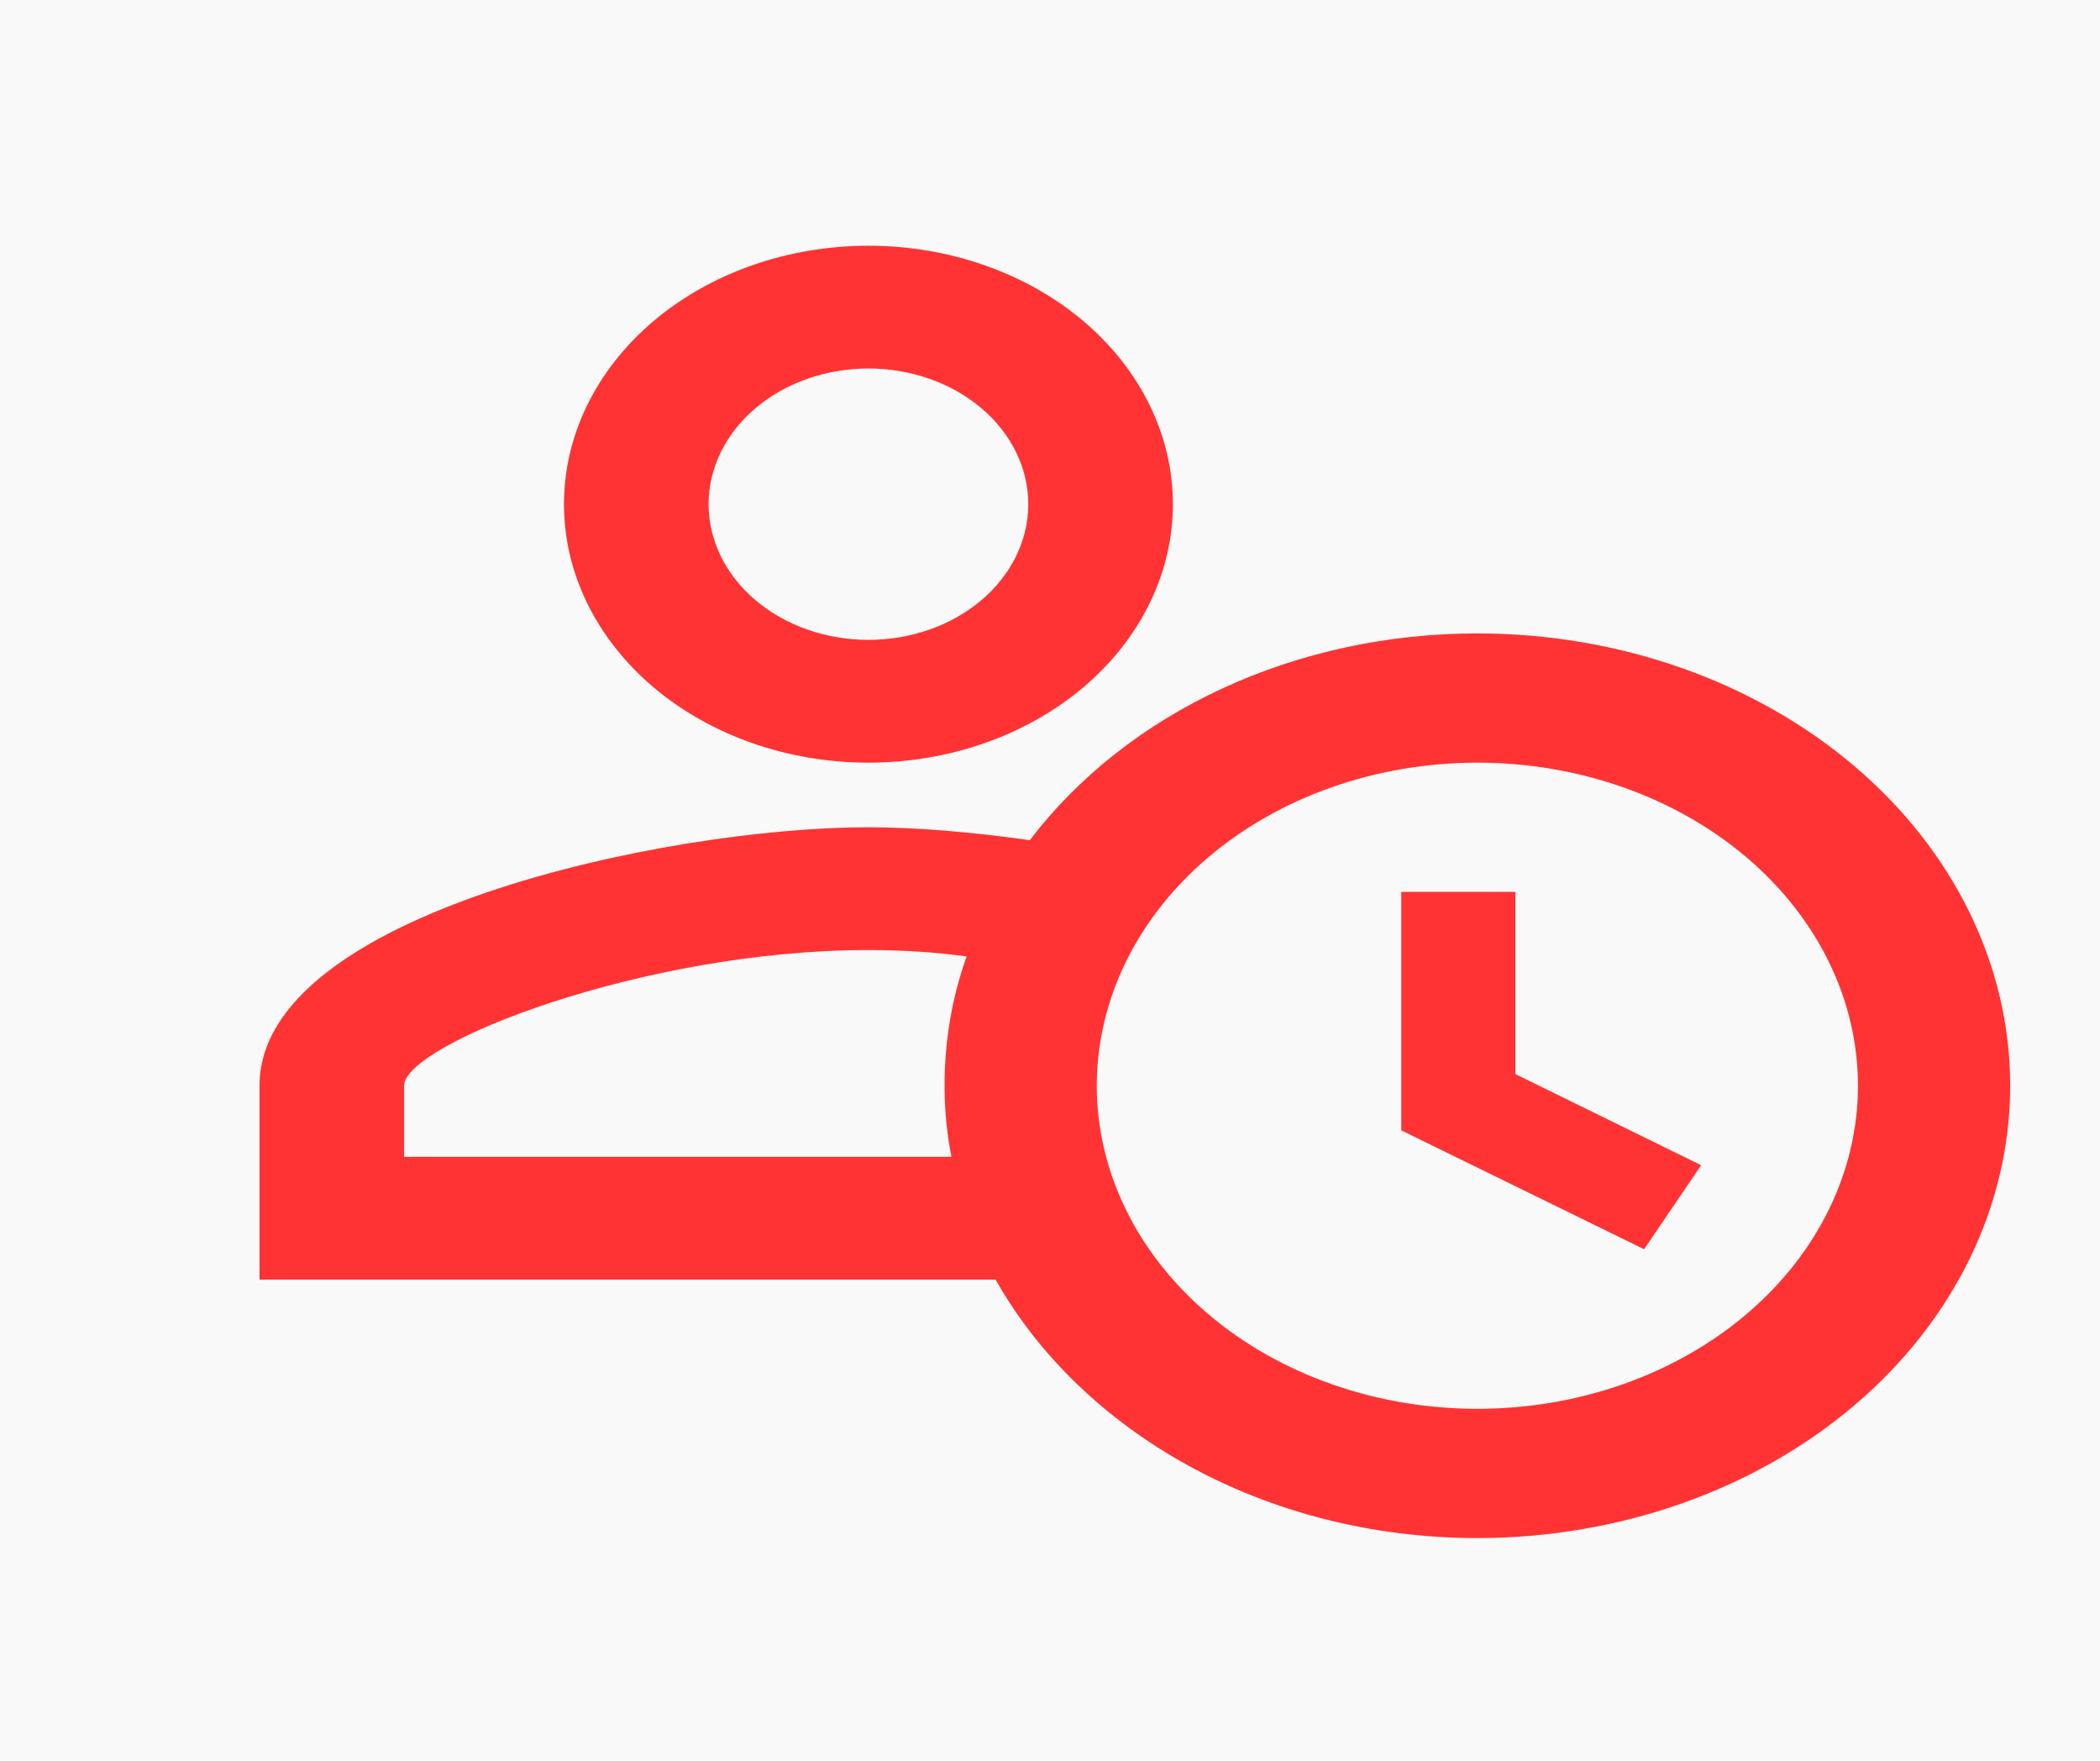 <svg xmlns="http://www.w3.org/2000/svg" xmlns:xlink="http://www.w3.org/1999/xlink" version="1.1" width="940" height="788" viewBox="0 0 940 788" xml:space="preserve">
<desc>Created with Fabric.js 3.5.0</desc>
<defs>
</defs>
<rect x="0" y="0" width="100%" height="100%" fill="#f9f9f9"/>
<g transform="matrix(27.257 0 0 23.134 507.98 399.144)" id="613853">
<path style="stroke: none; stroke-width: 0; stroke-dasharray: none; stroke-linecap: butt; stroke-dashoffset: 0; stroke-linejoin: miter; stroke-miterlimit: 4; is-custom-font: none; font-file-url: none; fill: rgb(255,51,51); fill-rule: nonzero; opacity: 1;" vector-effect="non-scaling-stroke" transform=" translate(-15.625, -17.5)" d="M 20 17.5 H 21.875 V 21.025 L 24.925 22.788 L 23.988 24.413 L 20 22.113 V 17.5 Z M 21.25 15 C 19.592 15 18.003 15.659 16.831 16.831 C 15.659 18.003 15 19.592 15 21.25 C 15 22.908 15.659 24.497 16.831 25.669 C 18.003 26.841 19.592 27.5 21.25 27.5 C 22.908 27.5 24.497 26.841 25.669 25.669 C 26.841 24.497 27.5 22.908 27.5 21.25 C 27.5 19.592 26.841 18.003 25.669 16.831 C 24.497 15.659 22.908 15 21.25 15 Z M 21.25 12.5 C 23.571 12.5 25.796 13.422 27.437 15.063 C 29.078 16.704 30 18.929 30 21.25 C 30 23.571 29.078 25.796 27.437 27.437 C 25.796 29.078 23.571 30 21.25 30 C 17.762 30 14.75 27.95 13.338 25 H 1.25 V 21.25 C 1.25 17.925 7.912 16.25 11.25 16.25 C 12 16.25 12.925 16.337 13.9 16.5 C 14.693 15.272 15.781 14.262 17.065 13.563 C 18.349 12.864 19.788 12.499 21.25 12.5 Z M 12.5 21.25 C 12.5 20.375 12.625 19.525 12.863 18.75 C 12.338 18.663 11.787 18.625 11.25 18.625 C 7.537 18.625 3.625 20.45 3.625 21.25 V 22.625 H 12.613 C 12.537 22.171 12.5 21.711 12.5 21.25 Z M 11.25 5 C 12.576 5 13.848 5.527 14.786 6.464 C 15.723 7.402 16.25 8.674 16.25 10 C 16.25 11.326 15.723 12.598 14.786 13.536 C 13.848 14.473 12.576 15 11.25 15 C 9.924 15 8.652 14.473 7.714 13.536 C 6.777 12.598 6.25 11.326 6.25 10 C 6.25 8.674 6.777 7.402 7.714 6.464 C 8.652 5.527 9.924 5 11.25 5 Z M 11.25 7.375 C 10.554 7.375 9.886 7.652 9.394 8.144 C 8.902 8.636 8.625 9.304 8.625 10 C 8.625 10.696 8.902 11.364 9.394 11.856 C 9.886 12.348 10.554 12.625 11.25 12.625 C 11.946 12.625 12.614 12.348 13.106 11.856 C 13.598 11.364 13.875 10.696 13.875 10 C 13.875 9.304 13.598 8.636 13.106 8.144 C 12.614 7.652 11.946 7.375 11.25 7.375 Z" stroke-linecap="round"/>
</g>
</svg>